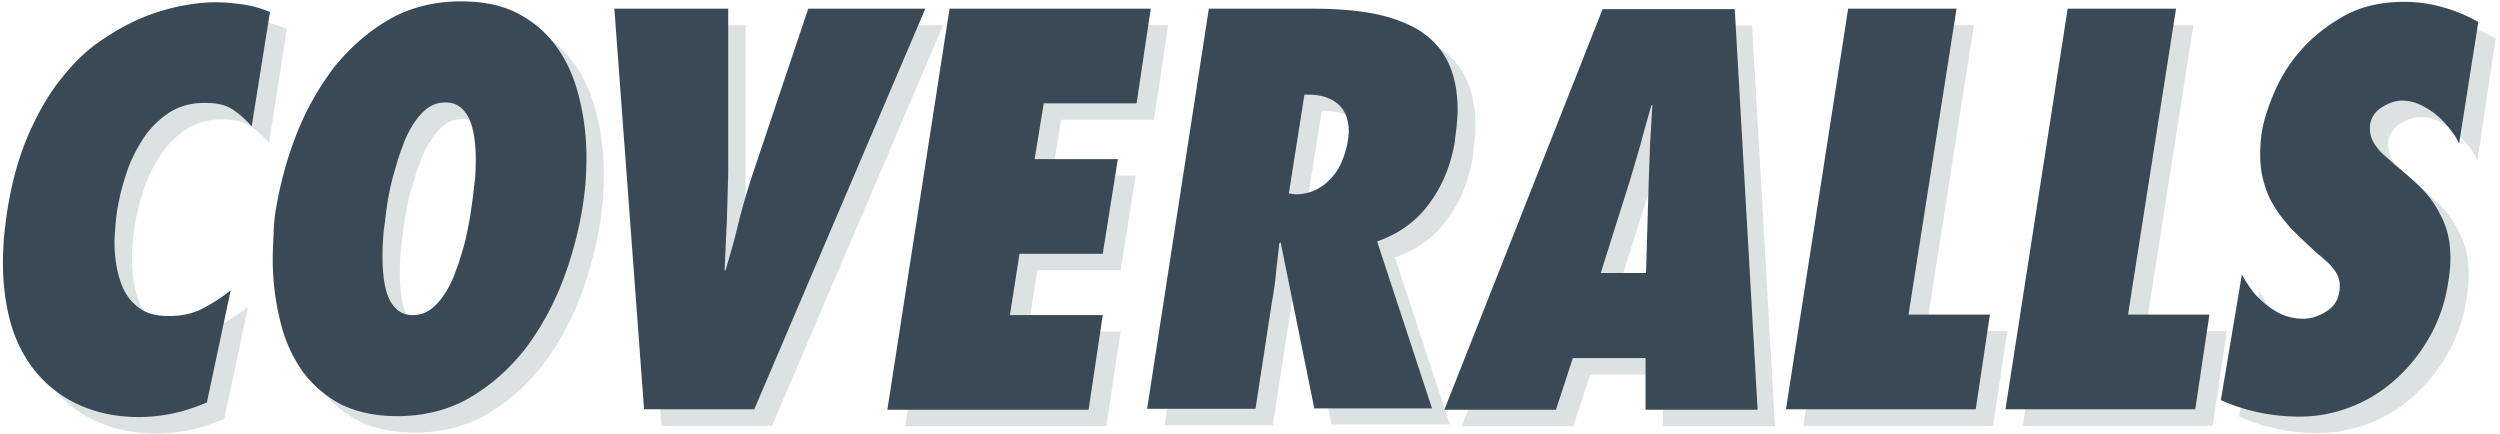 <svg xmlns="http://www.w3.org/2000/svg" width="5.76em" height="1em" viewBox="0 0 512 89"><!-- Icon from SVG Logos by Gil Barbara - https://raw.githubusercontent.com/gilbarbara/logos/master/LICENSE.txt --><path fill="#DCE1E2" d="M54.857 29.257c-1.407-1.5-2.72-2.72-4.126-3.563c-1.313-.844-3.188-1.22-5.533-1.22c-2.907 0-5.438.75-7.501 2.157s-3.845 3.189-5.252 5.44a29.4 29.4 0 0 0-3.376 7.126a47.5 47.5 0 0 0-1.781 7.22c-.188 1.126-.282 2.157-.375 3.282s-.188 2.251-.188 3.376q0 2.954.563 5.627c.375 1.781.937 3.47 1.781 4.876a9.7 9.7 0 0 0 3.376 3.376c1.407.844 3.189 1.219 5.44 1.219c2.53 0 4.781-.47 6.657-1.407c1.875-.938 3.845-2.157 6.001-3.845l-4.876 22.975c-2.438 1.031-4.688 1.781-6.939 2.25c-2.25.47-4.595.75-7.033.75q-5.908 0-10.971-1.969c-3.376-1.313-6.377-3.282-8.909-5.907q-3.797-3.939-5.907-9.847C4.5 67.235 3.75 62.546 3.75 57.295c0-1.688.094-3.376.187-4.97c.188-1.688.375-3.47.657-5.345c.937-6.095 2.438-11.44 4.407-15.941c1.97-4.501 4.22-8.44 6.845-11.628c2.532-3.188 5.252-5.814 8.252-7.783c2.907-1.97 5.814-3.564 8.628-4.689a42.6 42.6 0 0 1 8.064-2.344c2.532-.47 4.689-.657 6.564-.657c1.97 0 3.845.188 5.814.47c1.876.28 3.657.843 5.345 1.5zm4.97 16.973c.844-4.97 2.157-10.034 4.126-15.098a57 57 0 0 1 7.596-13.69c3.188-4.033 6.939-7.408 11.252-9.94s9.378-3.845 15.004-3.845c4.689 0 8.627.844 11.91 2.626c3.281 1.781 5.907 4.126 7.97 7.126s3.47 6.377 4.407 10.315c.938 3.845 1.407 7.877 1.407 12.003c0 1.782-.094 3.47-.188 5.252c-.187 1.781-.375 3.47-.656 5.157c-.844 4.97-2.157 10.034-4.126 15.098a57 57 0 0 1-7.596 13.69c-3.188 4.033-6.939 7.408-11.253 9.94c-4.313 2.532-9.377 3.845-15.003 3.845c-4.689 0-8.721-.938-11.91-2.626c-3.188-1.781-5.813-4.126-7.876-7.126a30 30 0 0 1-4.314-10.315c-.938-3.845-1.406-7.971-1.406-12.19c0-1.689.093-3.377.187-5.158c0-1.688.188-3.376.469-5.064m22.693 0c-.188 1.031-.281 2.438-.563 4.22a56 56 0 0 0-.281 5.814c0 1.5.094 2.907.281 4.313c.188 1.407.47 2.626.938 3.751a7 7 0 0 0 1.876 2.626c.843.656 1.781 1.031 3.094 1.031c1.407 0 2.626-.375 3.75-1.219c1.126-.844 2.064-1.97 2.908-3.282a20 20 0 0 0 2.157-4.501c.656-1.594 1.125-3.282 1.594-4.876s.75-3.095 1.031-4.501c.282-1.407.47-2.532.563-3.47c.187-1.031.375-2.438.563-4.313c.28-1.876.375-3.751.375-5.814a31 31 0 0 0-.282-4.22c-.187-1.407-.469-2.626-.937-3.751a7 7 0 0 0-1.876-2.626c-.844-.656-1.782-1.031-3.094-1.031c-1.407 0-2.626.375-3.751 1.219s-2.063 1.969-2.907 3.282a20 20 0 0 0-2.157 4.501c-.656 1.594-1.125 3.282-1.594 4.876a53 53 0 0 0-1.125 4.501c-.282 1.5-.47 2.626-.563 3.47m52.794 41.072L129.22 5.157h23.35v33.759c-.094 3.375-.188 6.657-.282 9.94c-.188 3.282-.281 6.564-.469 9.94h.188c1.031-3.376 1.969-6.658 2.72-9.94a147 147 0 0 1 2.906-9.94L168.98 5.157h24.1l-35.072 82.145zm62.64-82.145h41.26l-2.906 19.411h-19.036l-1.876 11.44h17.16l-3.094 19.412h-17.067l-1.969 12.565h19.036l-2.907 19.411h-41.26zm74.831 82.145l-6.939-34.227l-.281.188c-.188 2.063-.47 4.032-.657 6.001a66 66 0 0 1-.844 6.002l-3.376 21.943h-22.224l12.753-82.145h21.474c4.314 0 8.252.28 11.91.937s6.751 1.782 9.377 3.282c2.625 1.594 4.688 3.657 6.095 6.377s2.157 6.095 2.157 10.221c0 1.032-.094 2.063-.188 3.095c-.093 1.031-.281 2.156-.375 3.282c-.75 4.595-2.344 8.72-4.97 12.378c-2.625 3.75-6.189 6.47-10.971 8.158l11.253 34.227h-24.194zm-3.938-44.073c1.406 0 2.813-.281 4.032-.844a10.1 10.1 0 0 0 3.188-2.344q1.407-1.407 2.25-3.376a20.3 20.3 0 0 0 1.22-3.845c.094-.469.094-.844.187-1.219c0-.375.094-.75.094-1.125c0-2.626-.75-4.501-2.25-5.814c-1.5-1.219-3.47-1.875-6.002-1.875h-.844l-3.282 20.348zm71.83 44.073V76.8h-14.91l-3.47 10.596h-22.88l32.445-82.145h27.1l4.69 82.145h-22.975zm.094-27.944l.562-19.036c.094-2.532.188-5.157.281-7.69c.188-2.625.282-5.157.47-7.689h-.188c-.75 2.532-1.5 5.158-2.157 7.69c-.75 2.625-1.5 5.157-2.25 7.69l-6.002 19.035zm28.694 27.944l12.753-82.145h22.224l-9.846 62.734h16.692l-2.907 19.411zm45.011 0l12.753-82.145h22.224l-9.846 62.734H456.3l-2.907 19.411zm48.481-27.662c.562 1.125 1.312 2.25 2.156 3.375s1.876 2.063 2.907 2.907c1.126.844 2.25 1.594 3.47 2.063c1.219.469 2.532.75 4.032.75s3.095-.469 4.595-1.406c1.594-.938 2.532-2.25 2.813-4.126c.094-.282.094-.657.094-1.22c0-1.218-.375-2.344-1.22-3.375a7.5 7.5 0 0 0-1.406-1.594c-.562-.47-1.125-1.032-1.781-1.5a139 139 0 0 1-5.252-4.97c-1.594-1.689-3-3.47-4.126-5.44c-.844-1.406-1.406-3-1.875-4.688s-.656-3.47-.656-5.439q0-1.97.28-4.22c.376-2.438 1.22-5.157 2.533-8.252c1.313-3.094 3.094-6.095 5.532-8.814c2.345-2.72 5.345-5.064 8.815-7.033c3.563-1.97 7.69-2.907 12.378-2.907c2.72 0 5.345.375 7.97 1.125a33.4 33.4 0 0 1 7.221 3l-3.75 24.944q-.704-1.547-1.97-3.094c-.844-1.032-1.688-1.97-2.72-2.813c-1.03-.844-2.156-1.5-3.281-2.063c-1.22-.563-2.439-.844-3.751-.844c-1.313 0-2.626.469-4.033 1.312c-1.406.844-2.25 2.063-2.531 3.751v.657c0 1.406.468 2.72 1.5 3.938c.469.657 1.031 1.22 1.688 1.782c.656.563 1.219 1.031 1.782 1.594c2.063 1.688 3.938 3.282 5.532 4.876s2.813 3.282 3.751 5.158a16.6 16.6 0 0 1 1.688 4.22q.563 2.25.563 5.063c0 1.688-.188 3.376-.47 4.97a32 32 0 0 1-3.563 10.69a34 34 0 0 1-6.751 8.721c-2.72 2.532-5.72 4.501-9.19 5.908s-7.127 2.157-10.971 2.157c-5.627 0-11.066-1.126-16.13-3.376z"/><path fill="#394A56" d="M51.294 25.881c-1.407-1.5-2.72-2.72-4.126-3.563c-1.313-.844-3.189-1.22-5.533-1.22c-2.907 0-5.439.751-7.502 2.158c-2.063 1.406-3.844 3.188-5.25 5.439a29.4 29.4 0 0 0-3.377 7.126a47.5 47.5 0 0 0-1.781 7.22c-.188 1.126-.282 2.158-.376 3.283c-.093 1.125-.187 2.25-.187 3.376q0 2.953.563 5.626c.375 1.782.937 3.47 1.781 4.876a9.7 9.7 0 0 0 3.376 3.376c1.407.844 3.188 1.22 5.439 1.22c2.532 0 4.782-.47 6.658-1.408c1.875-.937 3.844-2.156 6.001-3.844L42.104 82.52c-2.438 1.032-4.689 1.782-6.94 2.25c-2.25.47-4.594.75-7.032.75q-5.908 0-10.972-1.968c-3.375-1.313-6.376-3.282-8.908-5.908q-3.798-3.939-5.908-9.846C1.032 63.766.281 59.077.281 53.826c0-1.688.094-3.376.188-4.97c.187-1.688.375-3.47.656-5.345c.938-6.096 2.438-11.44 4.408-15.942c1.969-4.5 4.22-8.44 6.845-11.628c2.532-3.188 5.251-5.814 8.252-7.783c2.907-1.969 5.814-3.563 8.627-4.688a42.6 42.6 0 0 1 8.065-2.345C39.853.656 42.01.47 43.886.47c1.969 0 3.844.187 5.814.469c1.875.281 3.657.844 5.345 1.5zm4.97 16.973c.844-4.97 2.157-10.033 4.126-15.097a57 57 0 0 1 7.595-13.691c3.189-4.032 6.94-7.408 11.253-9.94C83.552 1.594 88.615.281 94.242.281c4.688 0 8.627.844 11.909 2.626s5.908 4.126 7.97 7.127c2.064 3 3.47 6.376 4.408 10.315c.938 3.844 1.407 7.877 1.407 12.003c0 1.781-.094 3.47-.188 5.25c-.188 1.783-.375 3.47-.656 5.158c-.844 4.97-2.157 10.034-4.126 15.098a57 57 0 0 1-7.596 13.69c-3.188 4.033-6.94 7.409-11.253 9.94c-4.313 2.533-9.377 3.845-15.003 3.845c-4.69 0-8.721-.937-11.91-2.625c-3.188-1.782-5.814-4.126-7.877-7.127c-1.969-3-3.47-6.377-4.313-10.315c-.938-3.845-1.407-7.97-1.407-12.19c0-1.688.094-3.376.188-5.158c0-1.688.187-3.376.469-5.064m22.693 0c-.188 1.032-.282 2.438-.563 4.22a56 56 0 0 0-.281 5.814c0 1.5.094 2.907.281 4.313c.188 1.407.469 2.626.938 3.751a7 7 0 0 0 1.875 2.626c.844.656 1.782 1.032 3.095 1.032c1.406 0 2.625-.376 3.75-1.22c1.126-.843 2.064-1.969 2.908-3.282a20 20 0 0 0 2.156-4.5c.657-1.595 1.126-3.283 1.595-4.877c.468-1.594.75-3.094 1.031-4.501s.469-2.532.563-3.47c.187-1.031.375-2.438.562-4.313c.282-1.876.375-3.751.375-5.814c0-1.407-.093-2.907-.28-4.22c-.188-1.406-.47-2.625-.939-3.75a7 7 0 0 0-1.875-2.626c-.844-.657-1.782-1.032-3.095-1.032c-1.406 0-2.625.375-3.75 1.22c-1.126.843-2.063 1.968-2.907 3.281a20 20 0 0 0-2.157 4.501c-.657 1.594-1.125 3.282-1.594 4.877a53 53 0 0 0-1.126 4.5c-.28 1.501-.468 2.626-.562 3.47m52.793 41.073l-6.094-82.145h23.35V35.54l-.282 9.94c-.188 3.282-.282 6.564-.47 9.94h.188c1.032-3.376 1.97-6.658 2.72-9.94a147 147 0 0 1 2.907-9.94l11.346-33.758h24.006l-35.07 82.145zm62.641-82.145h41.26l-2.907 19.41h-19.036l-1.875 11.441H228.9l-3.095 19.411h-17.067L206.77 64.61h19.036l-2.907 19.41h-41.26zm74.831 82.145l-6.94-34.227l-.28.187c-.188 2.063-.47 4.032-.657 6.002a66 66 0 0 1-.844 6.001l-3.376 21.943h-22.224l12.66-82.051h21.473c4.314 0 8.252.281 11.91.937c3.657.657 6.751 1.782 9.377 3.282c2.626 1.595 4.689 3.658 6.095 6.377c1.407 2.72 2.157 6.095 2.157 10.221c0 1.032-.094 2.063-.188 3.095c-.093 1.031-.281 2.157-.375 3.282c-.75 4.595-2.344 8.72-4.97 12.378c-2.625 3.75-6.189 6.47-10.971 8.158l11.253 34.227h-24.1zm-3.938-44.074c1.406 0 2.813-.28 4.032-.843a10.1 10.1 0 0 0 3.188-2.345q1.407-1.407 2.25-3.376a20.3 20.3 0 0 0 1.22-3.844c.093-.47.093-.844.187-1.22c0-.374.094-.75.094-1.125c0-2.625-.75-4.5-2.25-5.814c-1.501-1.219-3.47-1.875-6.002-1.875h-.844l-3.188 20.255zm71.83 44.074V73.424h-14.91l-3.47 10.597h-22.88l32.445-82.146h27.1l4.689 82.146h-22.974zm.093-27.945l.563-19.035c.094-2.532.188-5.158.281-7.69c.188-2.625.282-5.157.47-7.69h-.188c-.75 2.533-1.5 5.158-2.157 7.69c-.75 2.626-1.5 5.158-2.25 7.69l-6.002 19.035zm28.695 27.945l12.753-82.145h22.224l-9.846 62.734h16.692l-2.907 19.41zm45.011 0l12.753-82.145h22.224l-9.846 62.734h16.692l-2.907 19.41zm48.48-27.663c.563 1.125 1.313 2.25 2.157 3.376s1.876 2.063 2.907 2.907c1.125.843 2.25 1.594 3.47 2.063c1.219.468 2.532.75 4.032.75s3.094-.47 4.595-1.407c1.594-.938 2.532-2.25 2.813-4.126c.094-.281.094-.656.094-1.219c0-1.219-.375-2.344-1.22-3.376a7.5 7.5 0 0 0-1.406-1.594c-.562-.469-1.125-1.031-1.782-1.5a139 139 0 0 1-5.25-4.97c-1.595-1.688-3.002-3.47-4.127-5.44c-.844-1.406-1.406-3-1.875-4.688s-.657-3.47-.657-5.439q0-1.968.282-4.22c.375-2.437 1.219-5.157 2.532-8.251c1.312-3.095 3.094-6.096 5.532-8.815c2.344-2.72 5.345-5.064 8.815-7.033c3.563-1.97 7.69-2.907 12.378-2.907c2.72 0 5.345.375 7.97 1.125a33.4 33.4 0 0 1 7.221 3.001l-3.938 24.944q-.705-1.547-1.97-3.095c-.844-1.031-1.688-1.969-2.72-2.813c-1.03-.844-2.156-1.5-3.281-2.063c-1.22-.563-2.438-.844-3.751-.844s-2.626.469-4.032 1.313s-2.25 2.063-2.532 3.75v.657c0 1.407.469 2.72 1.5 3.939c.469.656 1.032 1.219 1.688 1.781c.657.563 1.22 1.032 1.782 1.594c2.063 1.688 3.938 3.283 5.532 4.877c1.595 1.594 2.814 3.282 3.751 5.157a16.6 16.6 0 0 1 1.688 4.22q.563 2.25.563 5.064c0 1.688-.188 3.376-.469 4.97a32 32 0 0 1-3.563 10.69a34 34 0 0 1-6.752 8.72c-2.72 2.533-5.72 4.502-9.19 5.908s-7.127 2.157-10.971 2.157c-5.627 0-11.065-1.125-16.13-3.376z"/></svg>
